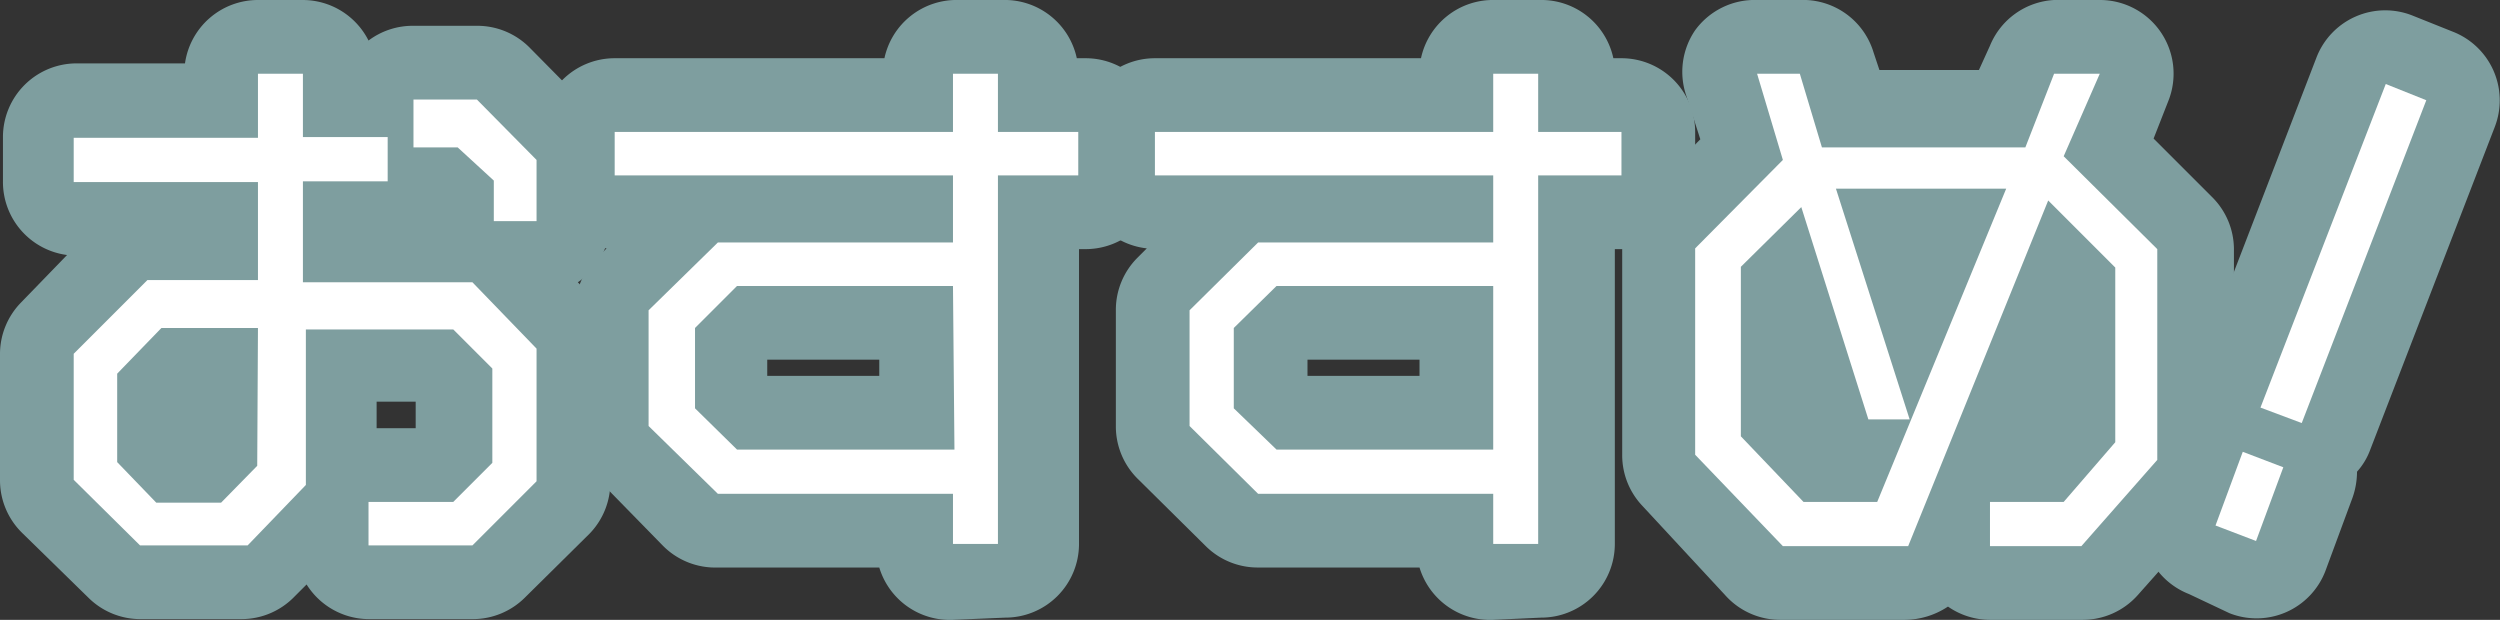 <svg xmlns="http://www.w3.org/2000/svg" viewBox="0 0 33.92 8.41"><rect x="0" y="0" width="33.92" height="8.41" fill="#333333" stroke="none"/><defs><style>.cls-1{fill:#7e9e9f;}.cls-2{fill:#fff;}</style></defs><g id="レイヤー_2" data-name="レイヤー 2"><g id="レイヤー_1-2" data-name="レイヤー 1"><path class="cls-1" d="M5,8.4a1,1,0,0,1-.84-.47L4,8.09a1,1,0,0,1-.72.31H1.9a1,1,0,0,1-.7-.29L.3,7.23A1,1,0,0,1,0,6.51V4.8a1,1,0,0,1,.28-.69l.63-.65a1,1,0,0,1-.87-1v-.6a1,1,0,0,1,1-1H2.51A1,1,0,0,1,3.5,0h.61A1,1,0,0,1,5,.55a1,1,0,0,1,.61-.2h.86a1,1,0,0,1,.71.29L8,1.47a1,1,0,0,1,.28.7V3a1,1,0,0,1-.44.83L8,4a1,1,0,0,1,.28.7v1.8A1,1,0,0,1,8,7.24l-.88.87a1,1,0,0,1-.7.29Zm.64-2.59V5.45H5.11v.36Z"/><path class="cls-2" d="M6.41,7.4H5V6.81H6.15l.53-.53V5l-.53-.53h-2V6.58l-.79.82H1.9L1,6.51V4.8l1-1H3.5V2.47H1v-.6H3.5V1h.61v.86H5.26v.6H4.11V3.83h2.3l.87.9v1.8ZM3.5,4.45H2.19l-.6.62v1.2l.53.55H3l.49-.5ZM6.7,3V2.45L6.21,2h-.6V1.35h.86l.81.82V3Z"/><path class="cls-1" d="M12.93,8.41a1,1,0,0,1-1-.71H9.74A1,1,0,0,1,9,7.41L8.1,6.49a1,1,0,0,1-.3-.71V4.21a1,1,0,0,1,.3-.71l.13-.13a1,1,0,0,1-.89-1V1.79a1,1,0,0,1,1-1H12a1,1,0,0,1,1-.79h.61a1,1,0,0,1,1,.79h.12a1,1,0,0,1,1,1v.59a1,1,0,0,1-1,1h-.09v4a1,1,0,0,1-1,1Zm-1-3.31V4.88H10.41V5.1Z"/><path class="cls-2" d="M13.54,2.38v5h-.61V6.7H9.74L8.8,5.78V4.21l.94-.92h3.19V2.38H8.34V1.79h4.59V1h.61v.79h1.09v.59Zm-.61,1.5H10l-.57.57V5.54L10,6.1h2.95Z"/><path class="cls-1" d="M20.26,8.41a1,1,0,0,1-1-.71H17.07a1,1,0,0,1-.71-.29l-.93-.92a1,1,0,0,1-.29-.71V4.21a1,1,0,0,1,.29-.71l.13-.13a1,1,0,0,1-.89-1V1.79a1,1,0,0,1,1-1h3.61a1,1,0,0,1,1-.79h.61a1,1,0,0,1,1,.79H22a1,1,0,0,1,1,1v.59a1,1,0,0,1-1,1h-.09v4a1,1,0,0,1-1,1Zm-1-3.31V4.88H17.74V5.1Z"/><path class="cls-2" d="M20.87,2.38v5h-.61V6.7H17.07l-.93-.92V4.21l.93-.92h3.19V2.38H15.67V1.79h4.59V1h.61v.79H22v.59Zm-.61,1.5H17.32l-.58.57V5.54l.58.56h2.94Z"/><path class="cls-1" d="M27,8.41a1,1,0,0,1-.57-.18,1.07,1.07,0,0,1-.58.18h-1.7a1,1,0,0,1-.72-.31L22.29,6.87a1,1,0,0,1-.28-.7V3.37a1,1,0,0,1,.29-.7l.77-.78-.19-.59A1,1,0,0,1,23,.41,1,1,0,0,1,23.84,0h.58a1,1,0,0,1,1,.71l.08.24h1.35L27,.62A1,1,0,0,1,27.87,0h.62a1,1,0,0,1,.83.44,1,1,0,0,1,.1.93l-.2.51.79.79a1,1,0,0,1,.3.71V6.24a1,1,0,0,1-.27.67L29,8.08a1,1,0,0,1-.74.33Zm.66-2.79v0Z"/><path class="cls-2" d="M28.24,7.41H27v-.6H28L28.7,6V3.63l-.91-.91-1.9,4.69h-1.7L23,6.17V3.37l1.19-1.2L23.84,1h.58l.3,1h2.76L27.87,1h.62L28,2.12l1.27,1.26V6.24ZM24.91,2.56l1,3.13h-.56l-.91-2.88-.82.81v2.3l.85.89h1l1.75-4.25Z"/><path class="cls-1" d="M29.7,8.06a1,1,0,0,1-.57-1.29l.36-.95a1.49,1.49,0,0,1,.18-.3.84.84,0,0,1,.07-.35L31.43.78a1,1,0,0,1,1.3-.57l.55.22a1,1,0,0,1,.57,1.29L32.16,6.1a.92.92,0,0,1-.18.3,1.07,1.07,0,0,1-.06.35l-.37,1a1,1,0,0,1-1.3.57Z"/><path class="cls-2" d="M30.67,5.53l1.7-4.39.55.22L31.23,5.74Zm-.61,1.6.37-1,.55.21-.37,1Z"/></g></g></svg>